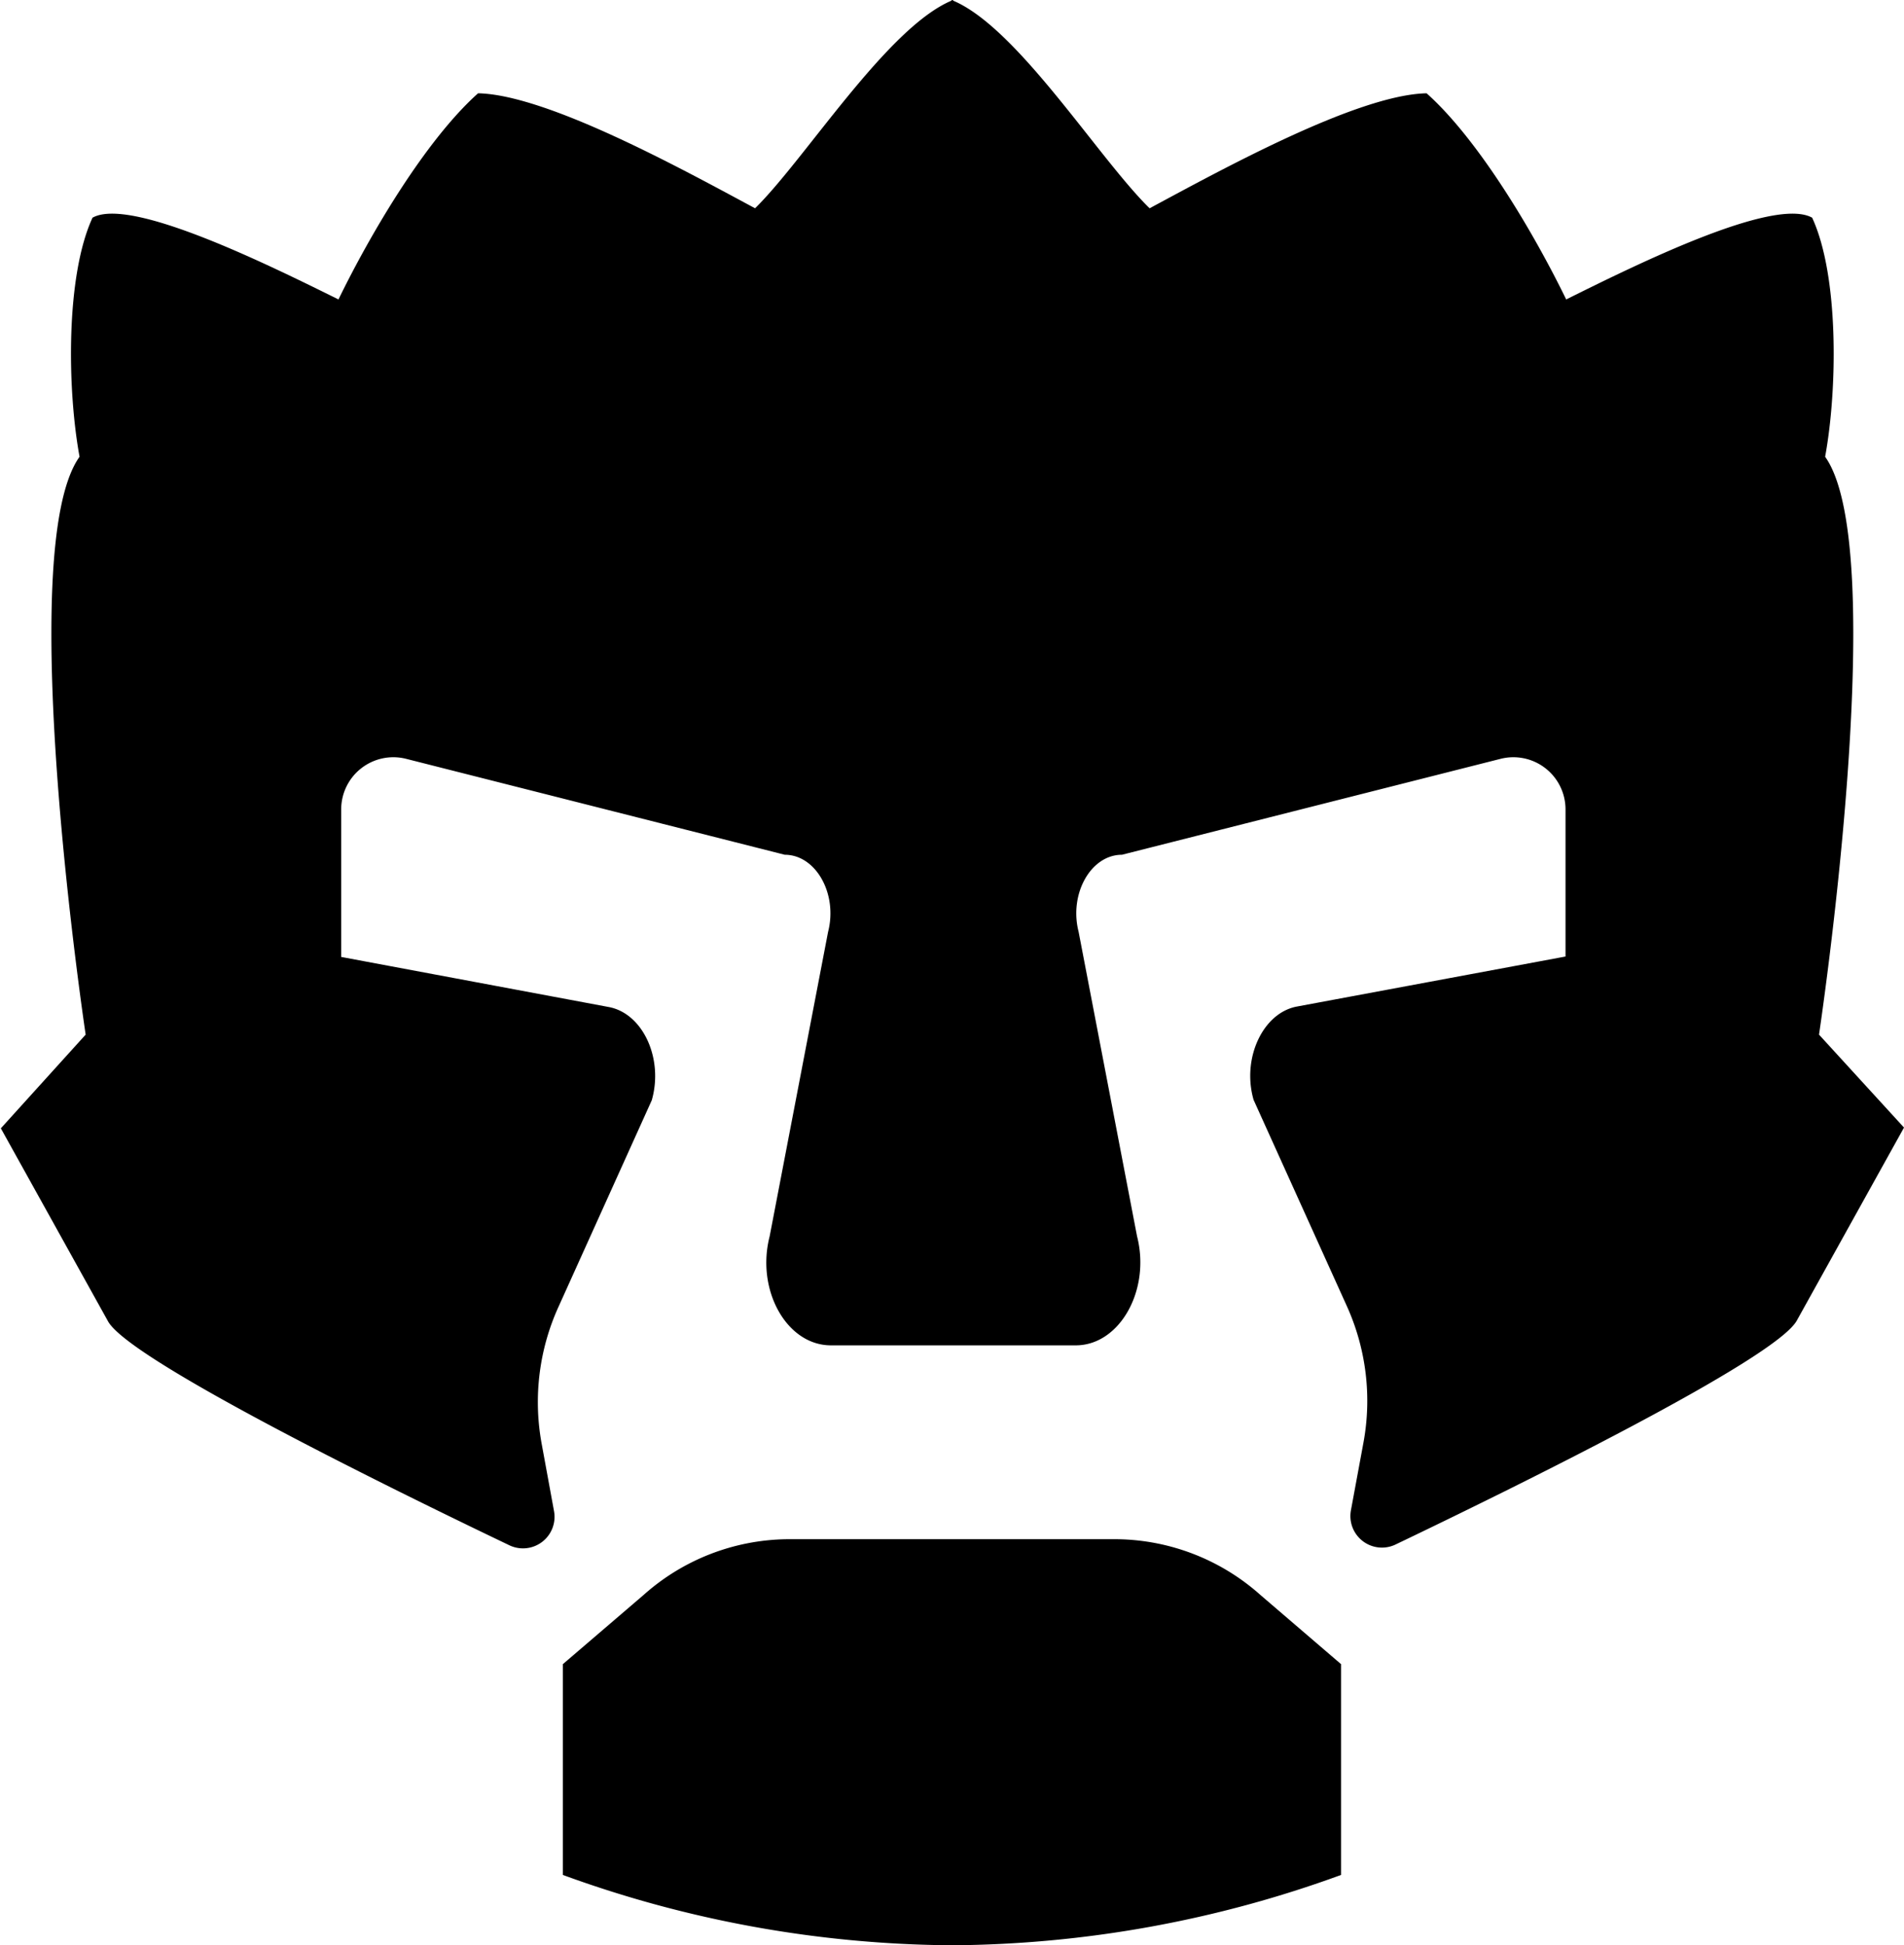 <svg xmlns="http://www.w3.org/2000/svg" viewBox="0 0 224.5 229.38">
  <path d="M131.75 181.5h-39a25.86 25.86 0 0 0-16.86 6.57l-9.52 8.16v24.86a136.14 136.14 0 0 0 45.8 8.29h.16a136 136 0 0 0 45.79-8.29v-24.86l-9.51-8.16a25.86 25.86 0 0 0-16.86-6.57"/>
  <path d="M214.48 122s8.59-57.09.72-68.14c1.47-8 1.63-21.36-1.53-28.19-4.51-2.5-20.67 5.5-29 9.64-3.8-7.81-10.3-18.81-16.46-24.31-8.17.17-24.17 9-32.66 13.56-6-5.86-15.55-21.29-23.18-24.49V0h-.16v.07c-7.63 3.2-17.26 18.68-23.18 24.49C80.54 20 64.54 11.17 56.37 11c-6.16 5.5-12.66 16.5-16.46 24.31-8.37-4.14-24.53-12.14-29-9.64-3.16 6.83-3 20.16-1.53 28.19-7.87 11 .72 68.14.72 68.14l-10 11.05 12.64 22.76c2.55 4.6 33.52 19.8 47.33 26.41a3.72 3.72 0 0 0 5.26-4l-1.48-8.07a27.15 27.15 0 0 1 2-16.05l11-24.36c1.41-4.92-1.06-10.27-5.1-11l-31.52-5.9V95.48a6.15 6.15 0 0 1 7.66-6l44.64 11.31c3.67 0 6.26 4.61 5.11 9.09l-6.89 35.9c-1.63 6.33 2 12.86 7.23 12.86h28.86c5.19 0 8.85-6.53 7.23-12.86l-6.89-35.9c-1.15-4.48 1.44-9.09 5.11-9.09l44.64-11.31a6.15 6.15 0 0 1 7.66 6v17.31l-31.68 5.9c-4 .75-6.51 6.1-5.1 11l11 24.33a27.11 27.11 0 0 1 1.95 16.11l-1.48 8a3.72 3.72 0 0 0 5.26 4c13.82-6.62 44.77-21.81 47.32-26.41l12.64-22.76z"/>
</svg>
